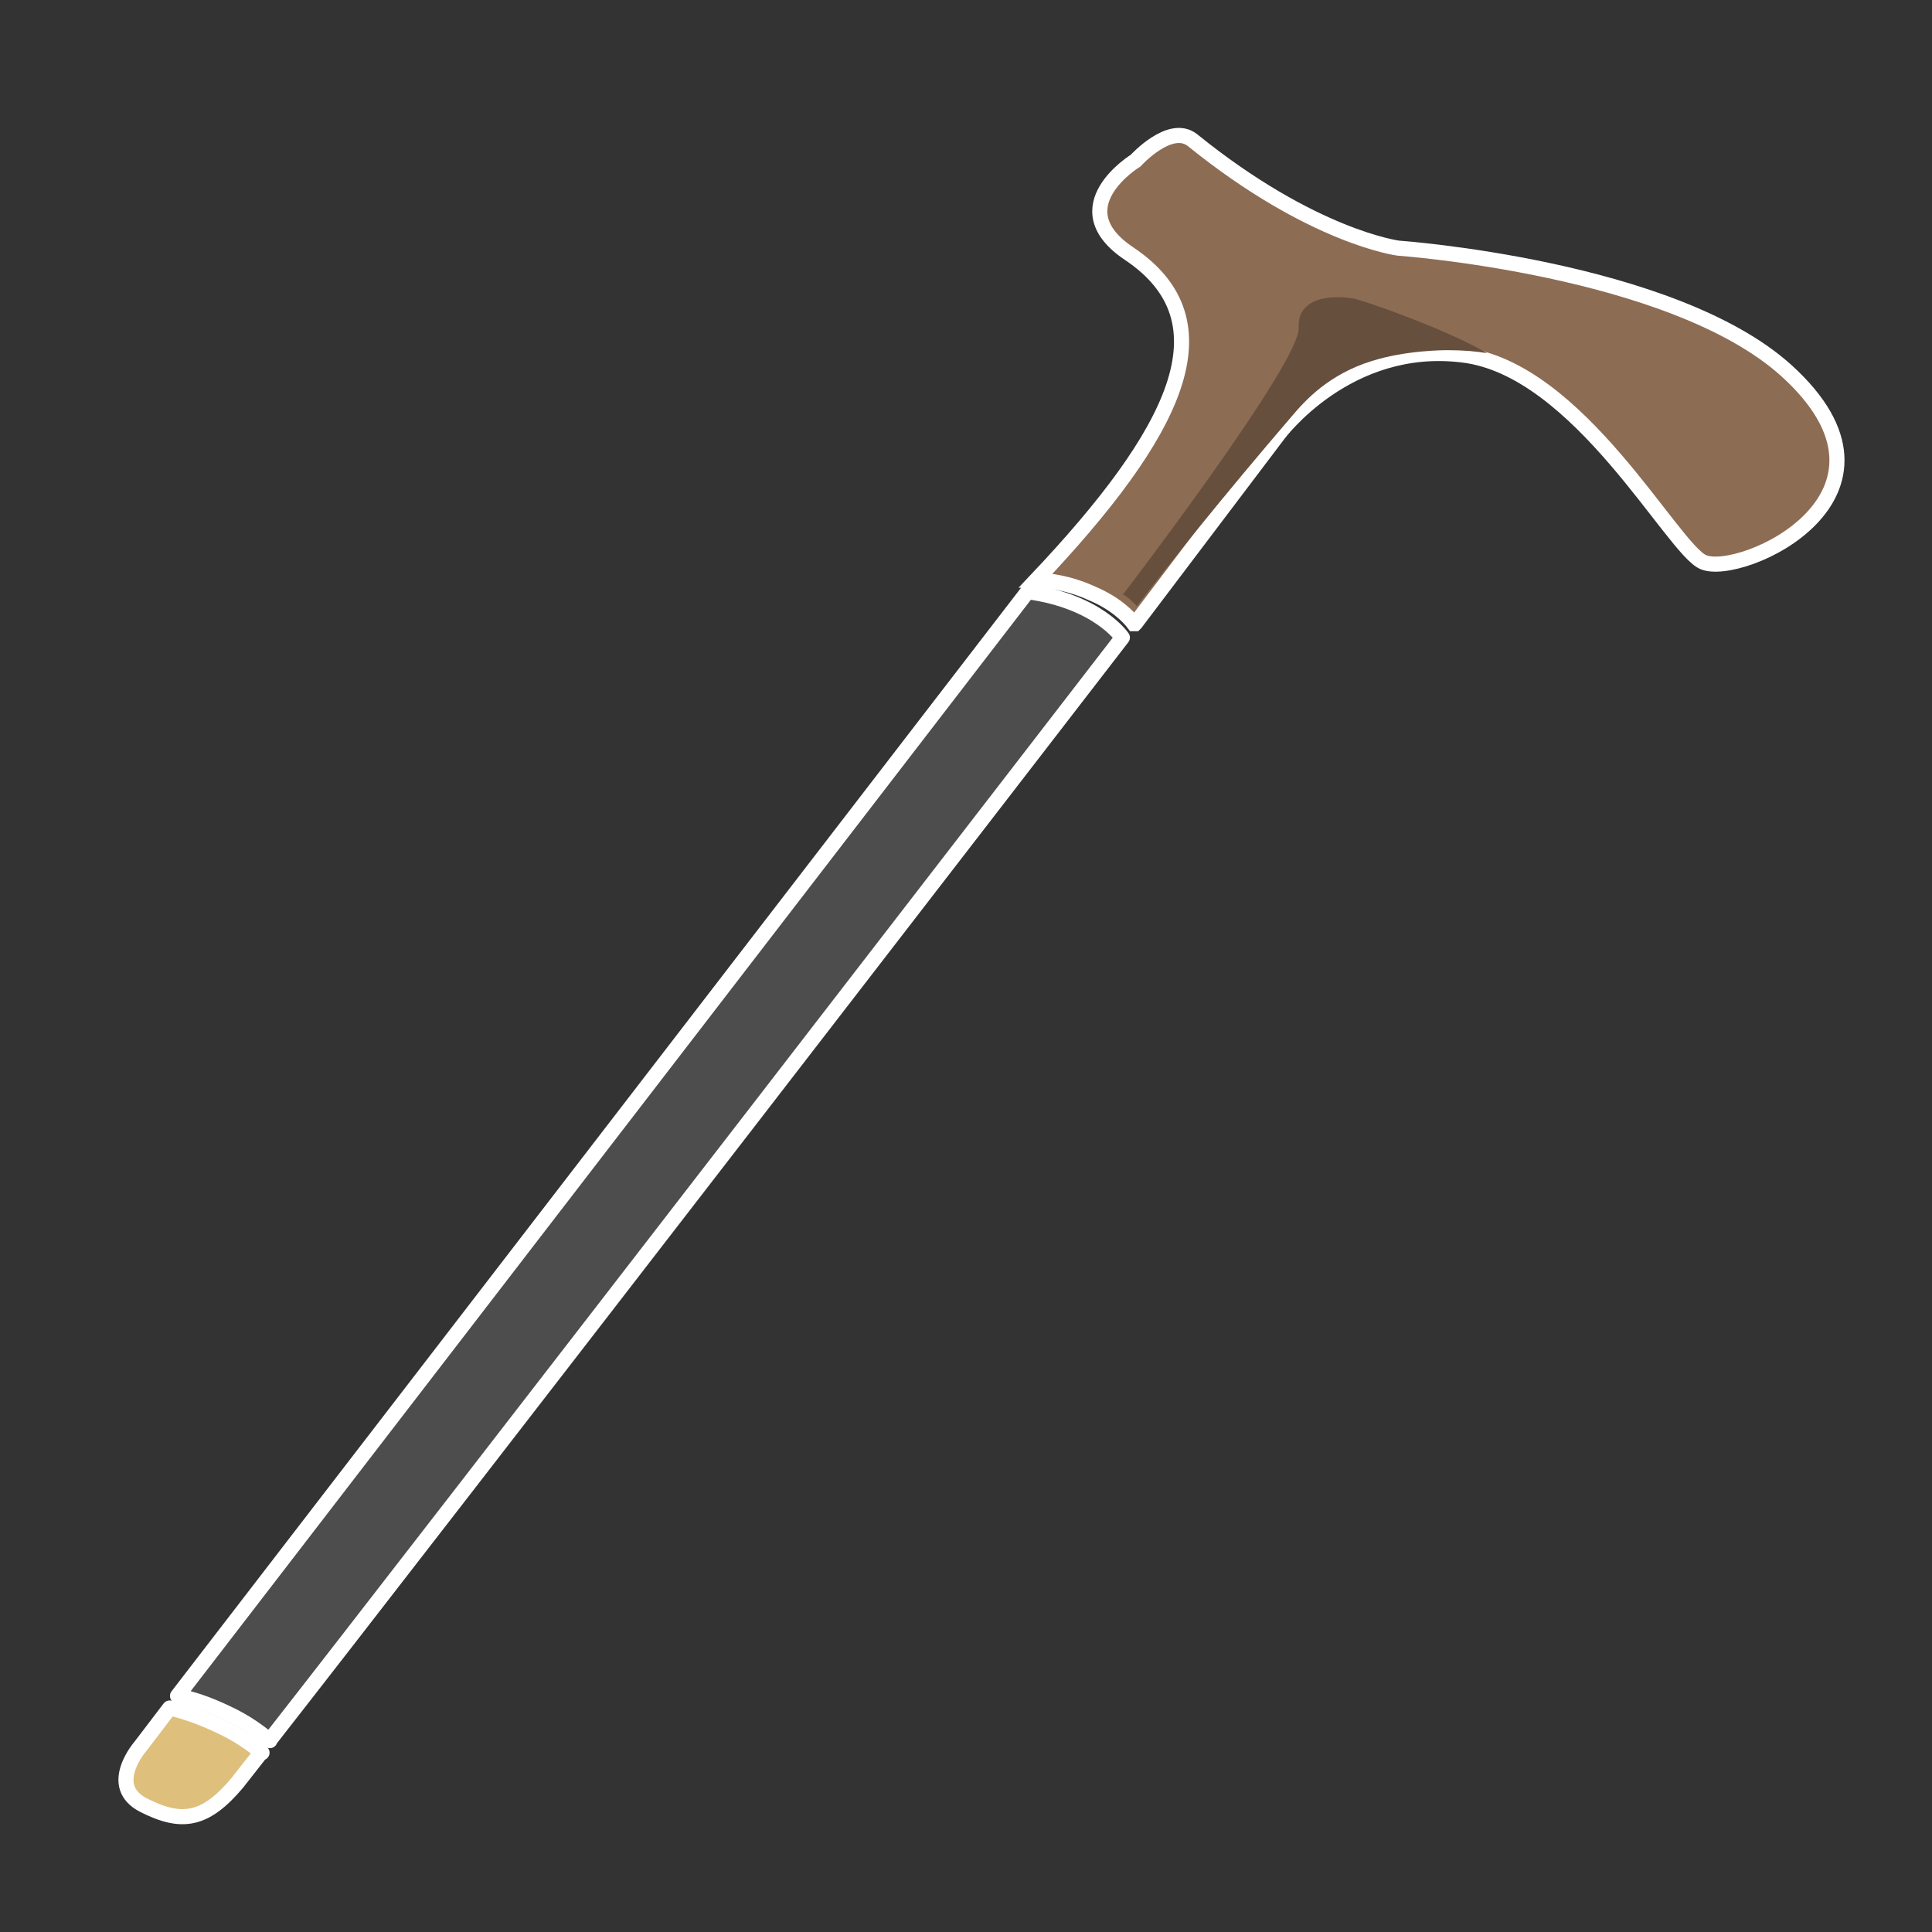 <?xml version="1.0" encoding="UTF-8"?>
<svg id="Who_is_at_risk" data-name="Who is at risk" xmlns="http://www.w3.org/2000/svg" viewBox="0 0 32 32">
  <rect x="0" y="0" width="32" height="32" fill="#333333" stroke="none"/>
  <defs>
    <style>
      .cls-1 {
        fill: #674f3e;
      }

      .cls-2 {
        fill: #8d6c54;
        stroke-miterlimit: 10;
      }

      .cls-2, .cls-3, .cls-4 {
        stroke: #fff;
        stroke-width: .25px;
      }

      .cls-3 {
        fill: #debf7c;
      }

      .cls-3, .cls-4 {
        stroke-linejoin: round;
      }

      .cls-4 {
        fill: #4d4d4d;
      }
    </style>
  </defs>
  <path class="cls-2" d="m18.81,10.32l2.36-3.12s1.14-1.56,3.06-1.32c1.92.23,3.47,3.21,3.98,3.43.62.27,3.66-1.1,1.38-3.17-1.89-1.71-6.43-2.03-6.43-2.03,0,0-1.42-.18-3.41-1.79-.37-.29-.94.34-.94.34,0,0-1.26.77-.11,1.54,1.69,1.13.78,2.96-1.54,5.41.18,0,.54.04.93.22.38.16.6.38.69.5h.02Z"/>
  <path class="cls-4" d="m4.47,28.82c2.39-3.05,14.12-18.26,14.12-18.26,0,0-.4-.6-1.57-.76L2.94,28.09c.22.04.5.13.81.28.33.15.56.33.72.46h0Z"/>
  <path class="cls-3" d="m4.33,29.02c-.22.28-.36.46-.4.51-.53.63-.92.69-1.55.37s-.05-.98-.05-.98l.48-.63c.22.05.49.14.77.27.34.15.59.33.76.47h0Z"/>
  <path class="cls-1" d="m18.59,9.86s2.95-3.85,2.92-4.43.71-.53.93-.48,1.55.52,2.19.9c-.17-.03-.39-.05-.65-.05-.06,0-.69,0-1.26.18-.71.22-1.1.65-1.32.91-1.15,1.34-2.06,2.48-2.57,3.15-.03-.04-.08-.07-.12-.12-.03-.02-.07-.05-.1-.07Z"/>
</svg>